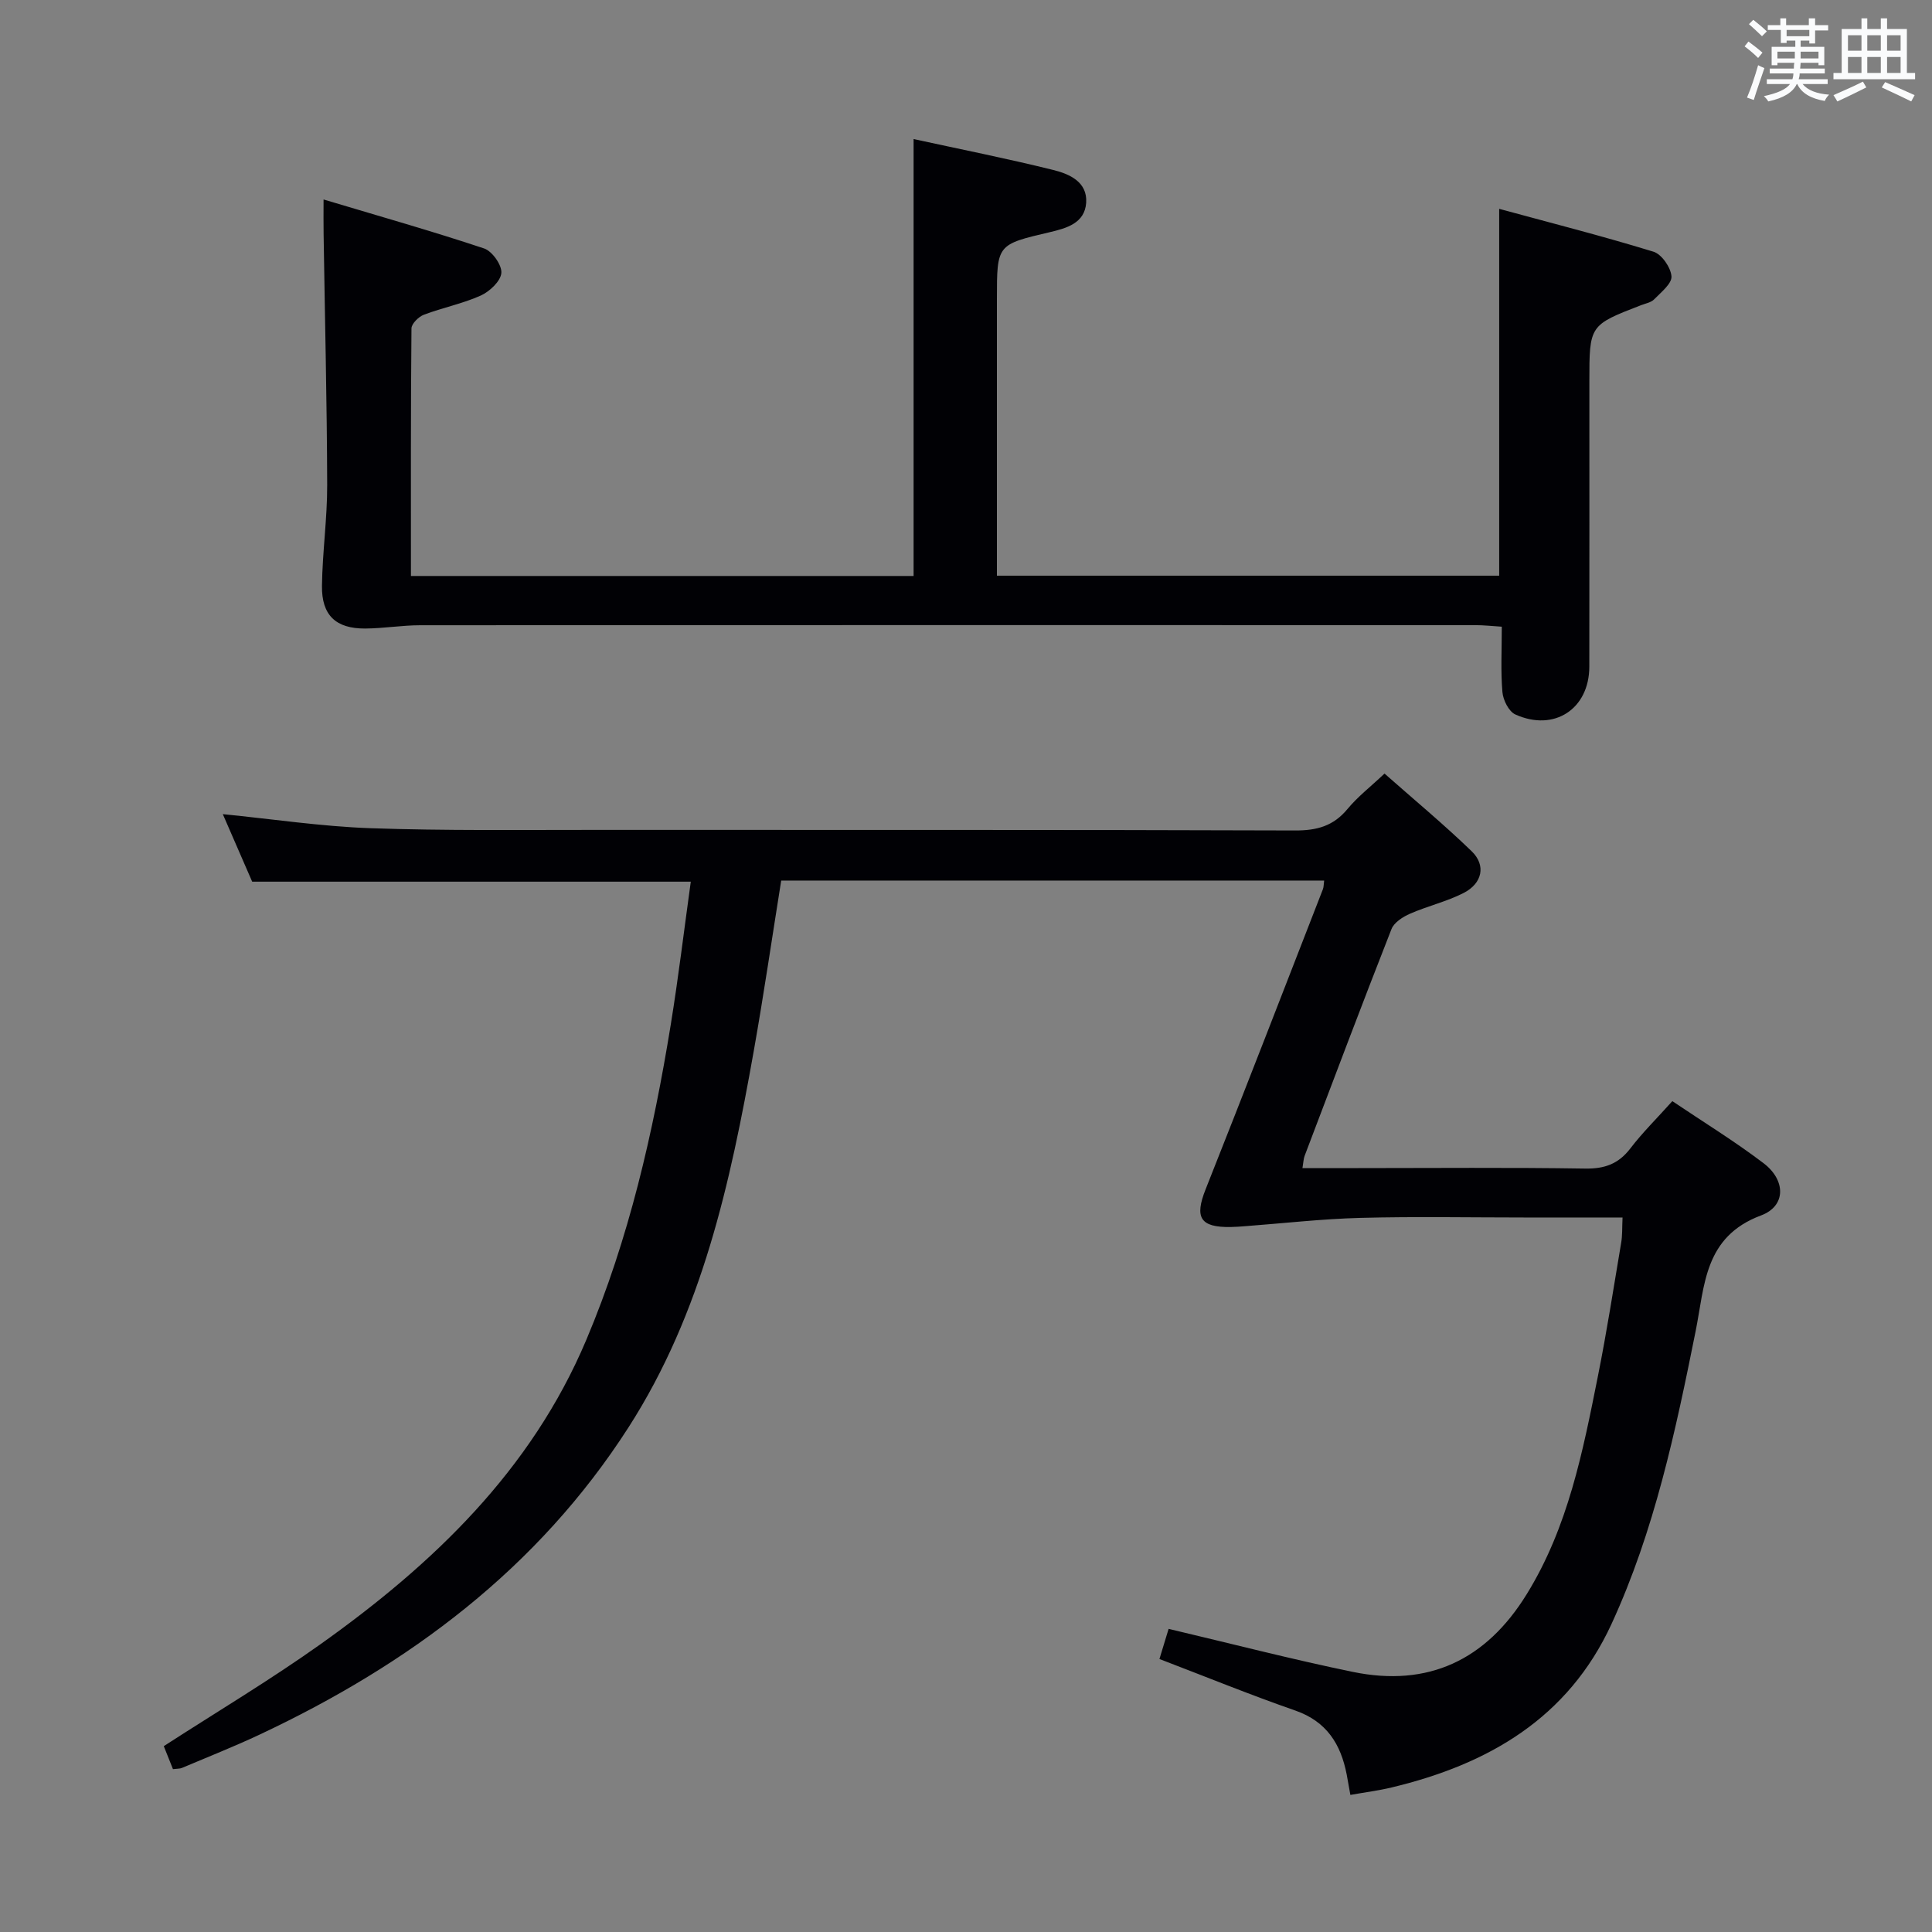<svg enable-background="new 0 0 400 400" viewBox="0 0 400 400" xmlns="http://www.w3.org/2000/svg"><rect x="0" y="0" width="400" height="400" fill="#808080" stroke="none"/><path d="m335.93 252.07c-7.04 0-13.67 0-20.3 0-11.33 0-22.67-.22-33.99.08-7.96.21-15.89 1.12-23.84 1.72-.99.07-1.99.16-2.99.17-6.36.1-7.52-1.97-5.2-7.81 8.21-20.67 16.22-41.41 24.29-62.14.17-.45.14-.97.25-1.78-37.46 0-74.81 0-112.41 0-1.89 11.81-3.61 23.6-5.69 35.33-4.84 27.22-10.66 54.11-25.93 77.89-18.79 29.26-45.42 49.06-76.41 63.62-5.26 2.47-10.68 4.61-16.04 6.88-.43.18-.95.14-1.86.25-.64-1.61-1.29-3.23-1.9-4.76 10.98-7.1 21.97-13.66 32.37-21.05 23.35-16.6 43.68-35.99 55.11-63.07 8.84-20.94 13.85-42.91 17.48-65.24 1.59-9.8 2.77-19.67 4.15-29.62-30.38 0-60.29 0-90.81 0-1.85-4.26-3.95-9.09-6.08-13.98 10.31 1.02 20.42 2.55 30.56 2.91 15.48.54 30.98.34 46.47.35 48.32.03 96.64-.05 144.96.12 4.52.02 7.94-.91 10.86-4.44 2.1-2.54 4.78-4.61 7.67-7.34 6.04 5.34 12.26 10.49 18.05 16.09 3 2.9 2.21 6.64-1.67 8.63-3.51 1.79-7.46 2.7-11.09 4.29-1.49.65-3.31 1.81-3.85 3.19-6.13 15.61-12.04 31.3-17.99 46.97-.22.59-.23 1.26-.44 2.51h11.57c15.66 0 31.33-.15 46.99.1 4.06.06 6.9-.99 9.35-4.2 2.51-3.28 5.49-6.21 8.67-9.76 6.39 4.31 12.88 8.28 18.9 12.86 4.59 3.49 4.69 8.85-.53 10.8-11.82 4.42-11.64 14.47-13.55 23.98-4.15 20.67-8.52 41.31-17.42 60.62-9 19.53-25.52 29.04-45.5 33.83-2.71.65-5.49 1-8.56 1.55-.31-1.7-.52-2.97-.76-4.23-1.22-6.27-4.13-10.97-10.64-13.24-9.39-3.27-18.61-7.03-28.13-10.67.67-2.19 1.32-4.32 1.9-6.24 13.02 3.07 25.52 6.31 38.15 8.91 15.55 3.2 27.55-2.4 35.99-16.09 8.57-13.87 11.63-29.56 14.75-45.19 1.82-9.11 3.25-18.3 4.79-27.47.29-1.6.2-3.23.3-5.33z" fill="#010105"/><path d="m66.99 41.3c11.45 3.43 22.43 6.54 33.24 10.14 1.67.56 3.7 3.43 3.57 5.07-.14 1.71-2.42 3.84-4.26 4.68-3.76 1.69-7.9 2.5-11.78 3.97-1.1.42-2.56 1.86-2.57 2.84-.16 16.97-.11 33.94-.11 51.25h104.07c0-29.89 0-59.75 0-90.46 9.69 2.11 19.36 4.03 28.91 6.4 3.32.82 7.11 2.45 6.82 6.79-.29 4.23-4.06 5.27-7.53 6.09-10.94 2.56-10.95 2.54-10.95 13.8v51.49 5.83h103.99c0-25.09 0-49.98 0-75.95 10.74 2.92 21.42 5.64 31.94 8.87 1.7.52 3.59 3.26 3.73 5.1.11 1.51-2.16 3.3-3.58 4.76-.64.66-1.77.85-2.7 1.21-10.72 4.14-10.72 4.14-10.72 15.87 0 19.66.02 39.32-.01 58.98-.01 8.74-7.26 13.54-15.32 9.89-1.35-.61-2.53-2.98-2.67-4.63-.37-4.29-.13-8.63-.13-13.54-1.97-.12-3.71-.32-5.46-.32-72.81-.02-145.63-.02-218.44.02-3.81 0-7.62.66-11.44.68-6.04.03-9.01-2.73-8.93-8.83.09-6.97 1.1-13.94 1.08-20.91-.05-17.3-.48-34.61-.74-51.91-.04-2.13-.01-4.26-.01-7.18z" fill="#010105"/><g fill="#fafbfc"><path d="m361.2 9.6.8-1c.9.7 1.9 1.4 2.9 2.3l-.9 1.1c-1-1-2-1.8-2.8-2.4zm.5 10.6c.9-2.1 1.6-4.3 2.3-6.7.4.2.8.4 1.3.6-.7 2.1-1.5 4.3-2.2 6.6zm.4-15.2.9-.9c1 .8 2 1.6 2.8 2.4l-1 1c-.9-.9-1.8-1.7-2.7-2.5zm12.5-1.2h1.2v1.4h2.7v1.1h-2.7v2.7h-1.2v-.6h-1.8v1.3h4.9v3.8h-1.2v-.5h-3.7c0 .4-.1.9-.1 1.2h5.1v1h-5.2c0 .5-.1.9-.2 1.2h6v1h-5.2c1.1 1.3 2.9 2 5.5 2.2-.4.4-.7.8-.9 1.3-2.9-.5-4.8-1.6-5.7-3.5h-.1c-.8 1.7-2.7 2.9-5.9 3.6-.2-.4-.6-.8-.9-1.1 2.8-.6 4.6-1.4 5.4-2.5h-4.8v-1h5.3c.1-.3.2-.7.2-1.2h-4.9v-1h5c0-.4 0-.8.1-1.2h-3.5v.5h-1.2v-3.8h4.9v-1.3h-1.8v.5h-1.2v-2.7h-2.7v-1h2.6v-1.4h1.2v1.4h4.7v-1.4zm-6.6 8.3h3.6c0-.4 0-.9 0-1.4h-3.6zm1.9-4.6h4.7v-1.3h-4.7zm6.6 3.2h-3.7v1.4h3.7z"/><path d="m385.3 3.8h1.3v2.2h2.8v-2.2h1.3v2.2h4.1v9.1h1.7v1.3h-16.9v-1.3h1.7v-9.1h4.1v-2.2zm.4 13.1.7 1.2c-1.8.9-3.8 1.9-6 2.9-.2-.4-.5-.8-.8-1.3 2.3-1 4.3-1.9 6.1-2.8zm-3.1-6.4h2.8v-3.2h-2.8zm0 4.6h2.8v-3.3h-2.8zm4-4.6h2.8v-3.2h-2.8zm0 4.6h2.8v-3.3h-2.8zm3.7 1.9c2.1.9 4.1 1.8 6.1 2.7l-.7 1.3c-2.2-1.1-4.2-2-6.1-2.9zm3.2-9.7h-2.8v3.2h2.8zm-2.8 7.8h2.8v-3.3h-2.8z"/></g></svg>